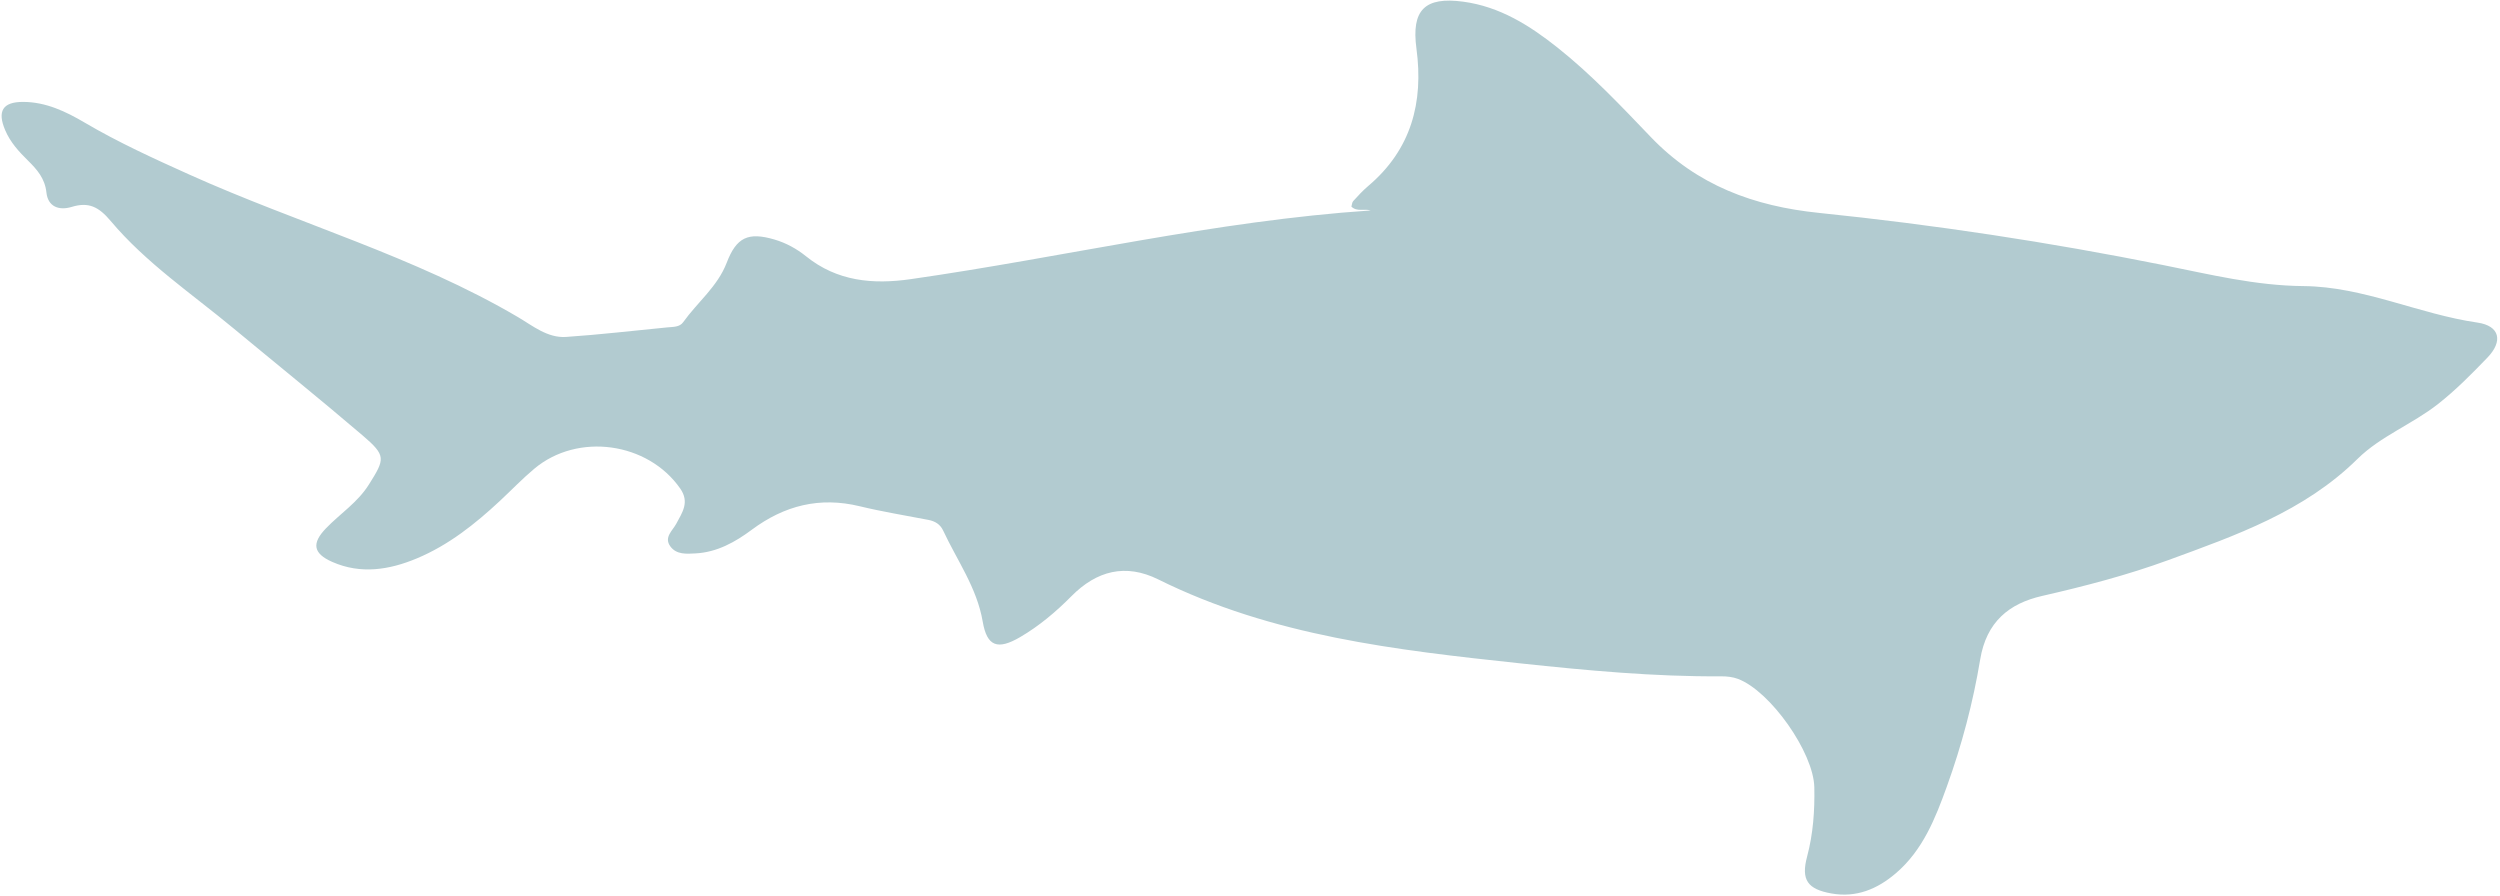 <svg viewBox="0 0 614 220" fill="none" xmlns="http://www.w3.org/2000/svg">
<path d="M331.904 50.75C333.311 52.092 335.007 51.191 336.651 51.686C298.403 54.249 261.291 63.174 223.646 68.564C214.374 69.891 205.613 69.11 197.965 62.946C195.665 61.094 193.066 59.664 190.175 58.817C183.758 56.941 180.878 58.263 178.48 64.525C176.235 70.388 171.279 74.233 167.772 79.151C166.909 80.363 165.302 80.271 163.915 80.404C155.619 81.208 147.336 82.189 139.024 82.752C134.474 83.061 130.742 79.954 127.221 77.885C101.721 62.893 73.219 54.91 46.474 42.863C37.741 38.93 29.072 34.981 20.818 30.124C16.144 27.372 11.254 25.04 5.682 25.028C0.605 25.015 -0.698 27.34 1.275 31.98C2.54 34.959 4.634 37.233 6.856 39.424C9.106 41.646 11.03 43.812 11.403 47.286C11.771 50.742 14.442 51.783 17.621 50.813C21.778 49.547 24.245 50.778 27.184 54.274C35.835 64.559 47.059 72.11 57.351 80.647C67.917 89.408 78.612 98.019 89.047 106.934C94.896 111.934 94.554 112.7 90.611 118.987C87.839 123.41 83.569 126.121 80.093 129.719C76.502 133.434 76.881 135.923 81.607 138.008C88.595 141.091 95.606 139.976 102.368 137.146C110.172 133.883 116.703 128.689 122.833 122.969C125.626 120.361 128.28 117.59 131.201 115.137C141.903 106.143 159.137 108.588 167.07 119.997C169.394 123.337 167.581 125.834 166.109 128.6C165.189 130.329 163.007 131.948 164.623 134.177C166.127 136.253 168.604 136.04 170.868 135.914C176.135 135.623 180.583 133.123 184.622 130.115C192.656 124.136 201.308 121.949 211.157 124.337C216.725 125.687 222.399 126.597 228.031 127.69C229.663 128.008 230.919 128.763 231.651 130.331C235.079 137.685 239.929 144.34 241.355 152.669C242.405 158.806 245.038 159.692 250.553 156.469C255.221 153.741 259.348 150.256 263.155 146.413C269.328 140.184 276.421 138.308 284.489 142.314C312.485 156.215 342.898 159.666 373.362 162.919C389.777 164.672 406.208 166.208 422.746 166.106C424.113 166.097 425.571 166.259 426.837 166.734C434.801 169.73 445.423 184.804 445.597 193.365C445.715 199.102 445.315 204.778 443.821 210.39C442.301 216.1 443.93 218.389 449.797 219.435C455.919 220.528 461.088 218.354 465.635 214.461C472.243 208.8 475.315 201.018 478.154 193.147C481.819 182.999 484.584 172.533 486.336 161.955C487.87 152.702 493.458 148.212 501.517 146.369C512.049 143.962 522.511 141.232 532.586 137.543C549.159 131.473 565.918 125.626 579.016 112.698C584.662 107.126 592.469 104.19 598.777 99.23C603.184 95.766 607.066 91.817 610.915 87.826C614.781 83.818 613.98 80.027 608.475 79.23C594.011 77.14 580.505 70.386 565.754 70.264C553.952 70.168 542.666 67.38 531.273 65.097C503.298 59.487 475.124 55.201 446.755 52.289C430.808 50.653 416.851 45.563 405.472 33.689C398.158 26.056 390.864 18.307 382.535 11.695C375.663 6.239 368.351 1.627 359.387 0.414C349.898 -0.868 346.605 2.467 347.878 11.929C349.657 25.167 346.606 36.742 336.024 45.69C334.702 46.806 333.523 48.099 332.354 49.38C332.053 49.712 332.04 50.307 331.904 50.75Z" fill="#B2CBD0"/>
</svg>
